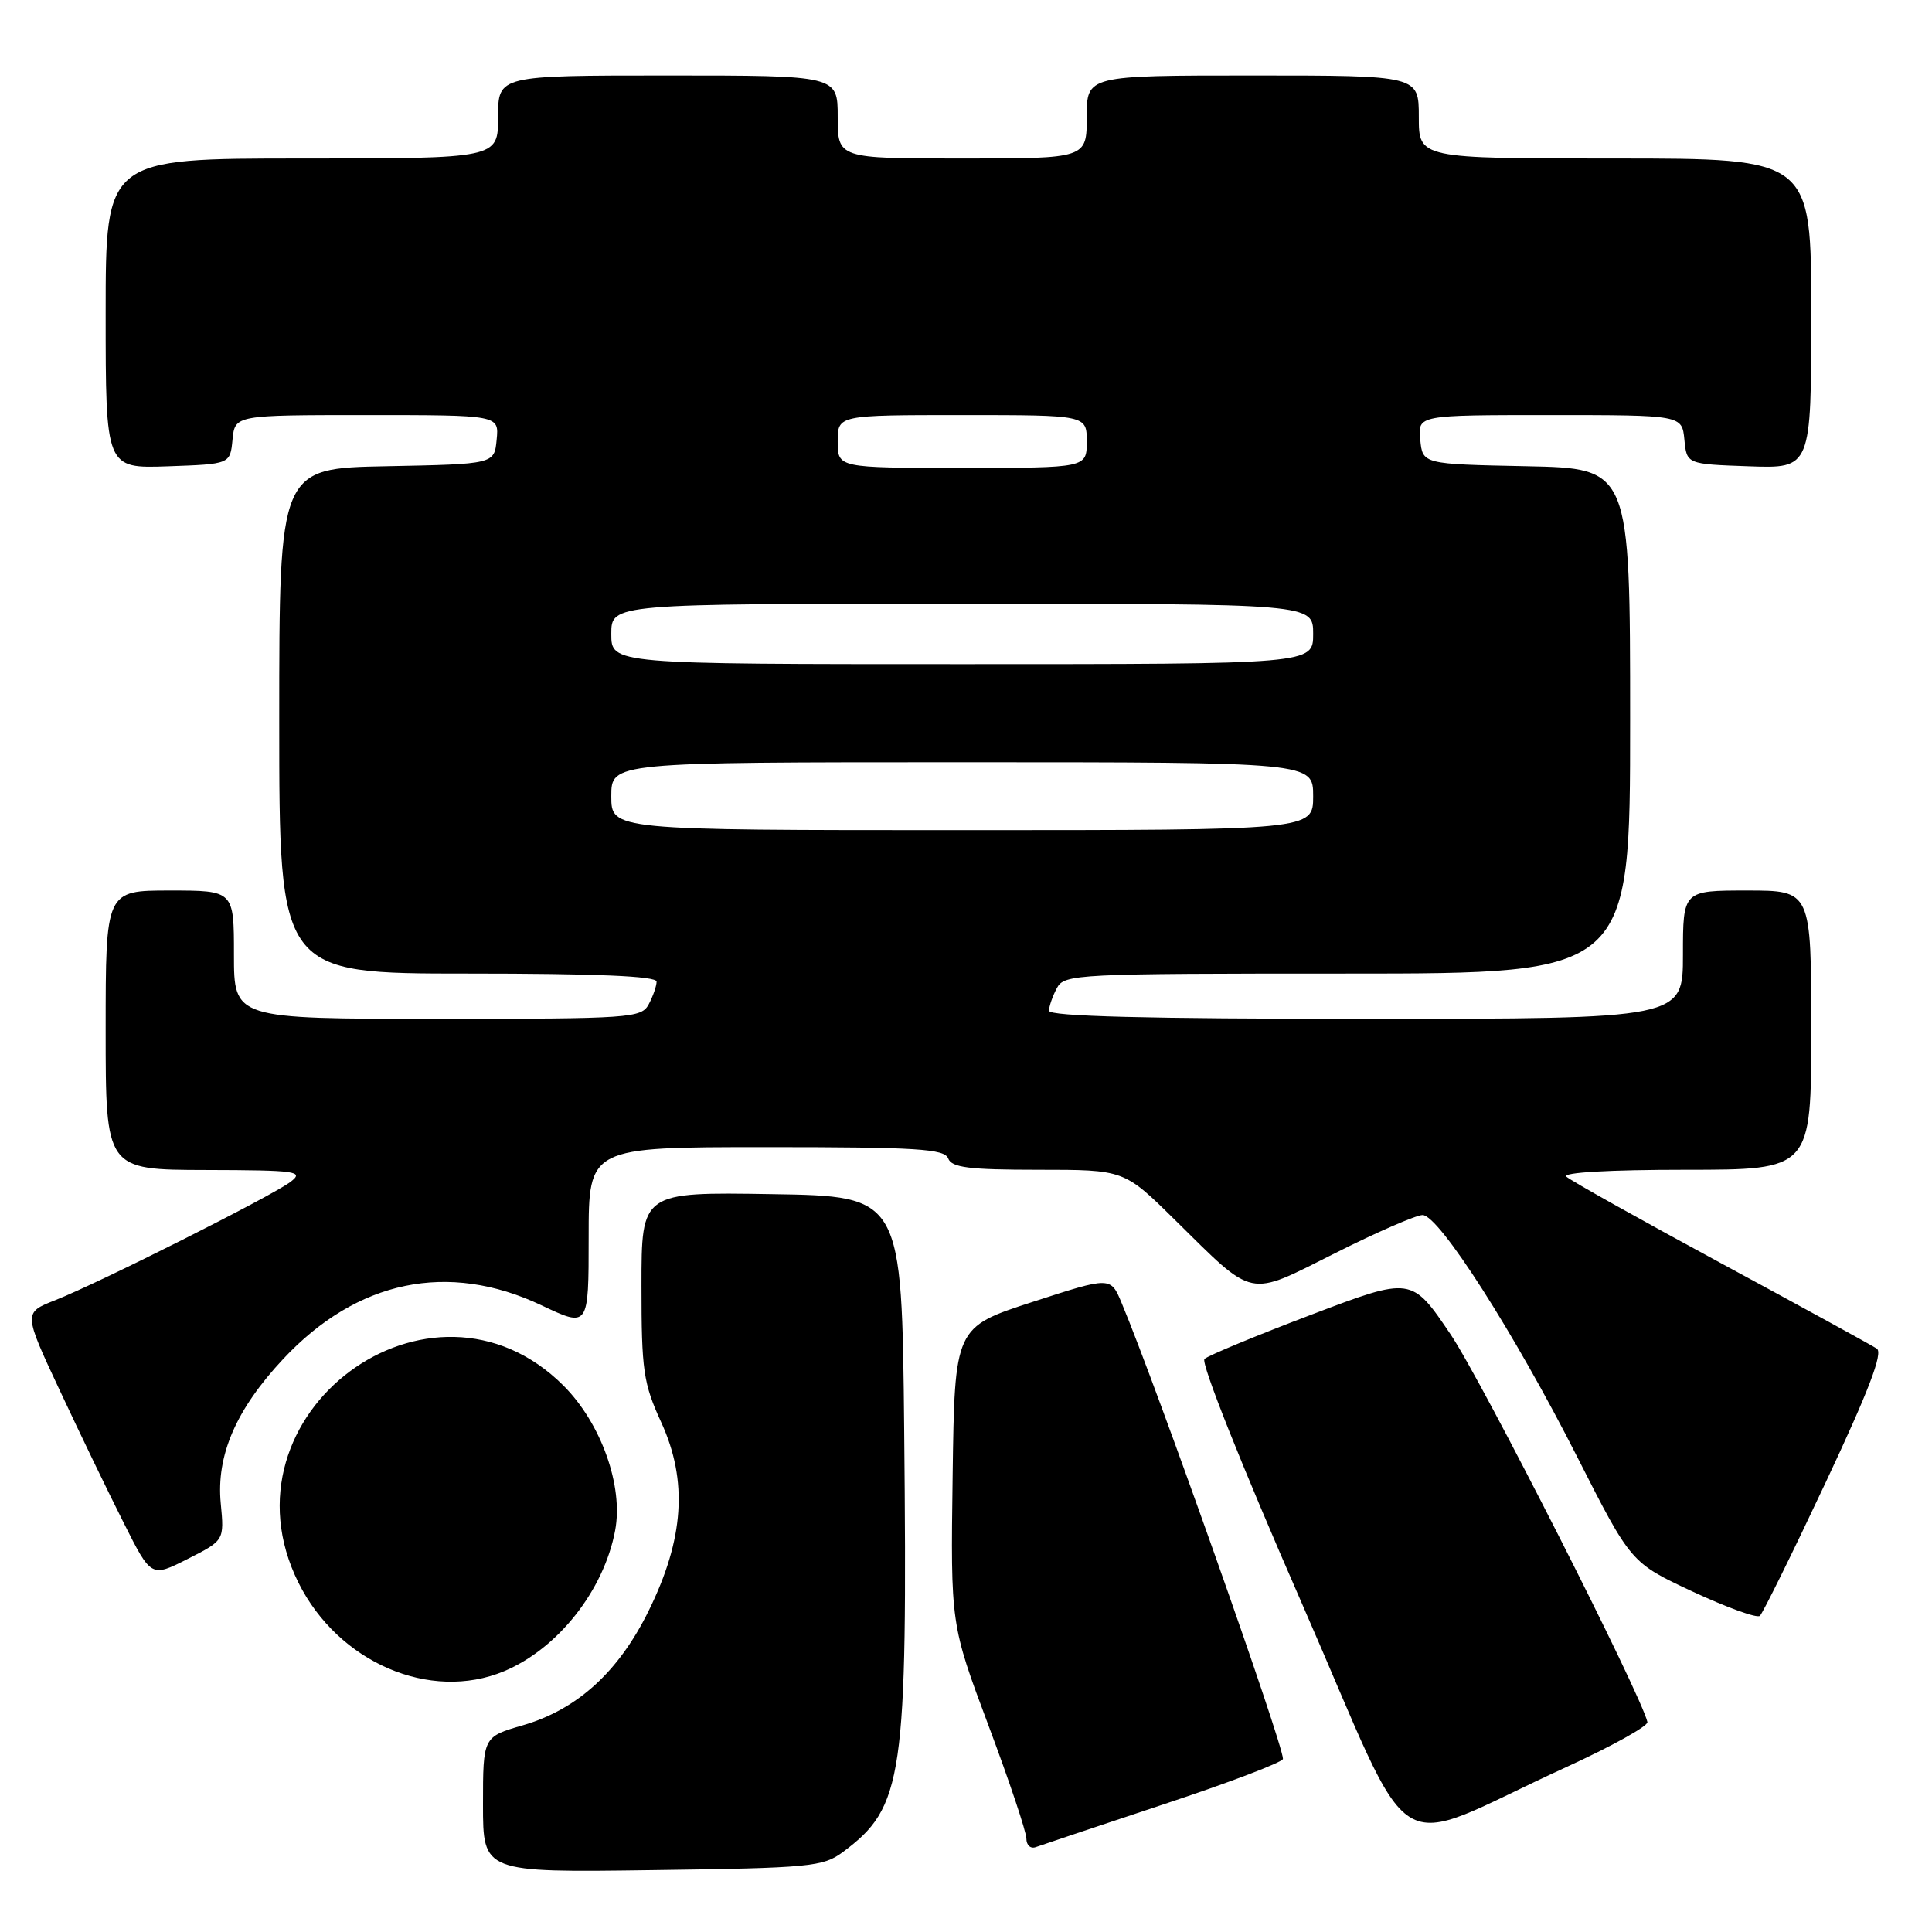 <?xml version="1.0" encoding="UTF-8" standalone="no"?>
<!DOCTYPE svg PUBLIC "-//W3C//DTD SVG 1.1//EN" "http://www.w3.org/Graphics/SVG/1.1/DTD/svg11.dtd" >
<svg xmlns="http://www.w3.org/2000/svg" xmlns:xlink="http://www.w3.org/1999/xlink" version="1.1" viewBox="0 0 256 256">
 <g >
 <path fill="currentColor"
d=" M 111.68 245.41 C 119.71 239.45 120.26 235.64 119.81 189.50 C 119.50 158.50 119.50 158.50 102.25 158.23 C 85.00 157.95 85.00 157.95 85.00 170.36 C 85.00 181.62 85.24 183.28 87.63 188.50 C 91.16 196.22 90.65 203.91 85.95 213.44 C 81.97 221.53 76.50 226.51 69.28 228.61 C 64.00 230.14 64.00 230.14 64.00 239.12 C 64.00 248.11 64.00 248.11 86.43 247.80 C 107.36 247.52 109.05 247.36 111.68 245.41 Z  M 154.25 239.06 C 162.91 236.19 170.00 233.49 170.00 233.06 C 170.00 231.04 153.30 183.83 148.63 172.67 C 147.17 169.15 147.17 169.15 136.83 172.51 C 126.50 175.86 126.50 175.86 126.23 195.55 C 125.96 215.24 125.96 215.24 130.98 228.64 C 133.74 236.00 136.00 242.75 136.00 243.62 C 136.00 244.50 136.56 245.01 137.25 244.75 C 137.94 244.50 145.59 241.94 154.25 239.06 Z  M 207.50 234.17 C 213.55 231.40 218.40 228.71 218.29 228.18 C 217.48 224.56 196.38 182.99 192.21 176.81 C 187.04 169.16 187.04 169.16 173.77 174.20 C 166.47 176.97 160.10 179.61 159.60 180.07 C 159.08 180.55 164.54 194.25 172.46 212.35 C 188.08 248.07 183.43 245.17 207.50 234.17 Z  M 66.78 221.45 C 73.91 218.48 80.02 210.74 81.51 202.79 C 82.62 196.91 79.65 188.59 74.67 183.61 C 57.12 166.07 28.43 187.40 39.55 209.72 C 44.82 220.29 56.99 225.53 66.78 221.45 Z  M 241.88 196.50 C 247.61 184.32 249.54 179.27 248.69 178.70 C 248.04 178.27 238.72 173.16 228.00 167.36 C 217.28 161.56 208.07 156.41 207.55 155.91 C 206.98 155.36 213.28 155.00 223.30 155.00 C 240.00 155.00 240.00 155.00 240.00 136.50 C 240.00 118.00 240.00 118.00 231.50 118.00 C 223.00 118.00 223.00 118.00 223.00 126.50 C 223.00 135.00 223.00 135.00 181.00 135.00 C 151.94 135.00 139.00 134.67 139.00 133.93 C 139.00 133.35 139.47 132.00 140.04 130.93 C 141.03 129.07 142.52 129.00 178.54 129.00 C 216.00 129.00 216.00 129.00 216.00 95.53 C 216.00 62.06 216.00 62.06 202.25 61.78 C 188.50 61.50 188.50 61.50 188.19 58.25 C 187.87 55.00 187.87 55.00 205.37 55.00 C 222.87 55.00 222.87 55.00 223.19 58.25 C 223.50 61.50 223.50 61.50 231.75 61.79 C 240.00 62.08 240.00 62.08 240.00 41.54 C 240.00 21.00 240.00 21.00 214.00 21.00 C 188.00 21.00 188.00 21.00 188.00 15.50 C 188.00 10.00 188.00 10.00 166.00 10.00 C 144.00 10.00 144.00 10.00 144.00 15.50 C 144.00 21.00 144.00 21.00 127.50 21.00 C 111.00 21.00 111.00 21.00 111.00 15.50 C 111.00 10.00 111.00 10.00 88.50 10.00 C 66.00 10.00 66.00 10.00 66.00 15.50 C 66.00 21.00 66.00 21.00 40.00 21.00 C 14.00 21.00 14.00 21.00 14.00 41.54 C 14.00 62.08 14.00 62.08 22.25 61.79 C 30.50 61.50 30.50 61.50 30.81 58.25 C 31.13 55.00 31.13 55.00 48.63 55.00 C 66.13 55.00 66.13 55.00 65.81 58.25 C 65.50 61.50 65.50 61.50 51.25 61.78 C 37.00 62.05 37.00 62.05 37.00 95.53 C 37.00 129.00 37.00 129.00 62.00 129.00 C 79.03 129.00 87.00 129.34 87.00 130.07 C 87.00 130.65 86.53 132.00 85.96 133.07 C 84.98 134.90 83.60 135.00 57.96 135.00 C 31.00 135.00 31.00 135.00 31.00 126.50 C 31.00 118.00 31.00 118.00 22.50 118.00 C 14.00 118.00 14.00 118.00 14.00 136.50 C 14.00 155.00 14.00 155.00 27.25 155.03 C 39.36 155.06 40.33 155.20 38.50 156.60 C 36.08 158.45 13.18 169.97 7.30 172.29 C 3.10 173.94 3.10 173.94 7.94 184.28 C 10.60 189.97 14.41 197.86 16.41 201.82 C 20.03 209.02 20.03 209.02 24.88 206.56 C 29.72 204.11 29.72 204.11 29.25 199.20 C 28.64 192.85 31.27 186.76 37.53 180.07 C 47.32 169.61 59.37 167.10 71.75 172.96 C 78.00 175.92 78.00 175.92 78.00 163.96 C 78.00 152.00 78.00 152.00 101.53 152.00 C 121.53 152.00 125.15 152.23 125.64 153.50 C 126.10 154.71 128.40 155.00 137.58 155.00 C 148.94 155.00 148.94 155.00 155.60 161.56 C 166.39 172.19 165.17 171.93 176.89 166.06 C 182.43 163.27 187.66 161.00 188.50 161.00 C 190.67 161.00 200.63 176.57 208.99 193.05 C 216.11 207.08 216.11 207.08 224.30 210.90 C 228.81 213.00 232.81 214.45 233.19 214.11 C 233.57 213.78 237.48 205.85 241.88 196.50 Z  M 81.00 105.50 C 81.00 101.00 81.00 101.00 127.50 101.00 C 174.00 101.00 174.00 101.00 174.00 105.50 C 174.00 110.00 174.00 110.00 127.50 110.00 C 81.00 110.00 81.00 110.00 81.00 105.50 Z  M 81.00 84.00 C 81.00 80.00 81.00 80.00 127.50 80.00 C 174.00 80.00 174.00 80.00 174.00 84.00 C 174.00 88.00 174.00 88.00 127.50 88.00 C 81.00 88.00 81.00 88.00 81.00 84.00 Z  M 111.00 58.50 C 111.00 55.00 111.00 55.00 127.50 55.00 C 144.00 55.00 144.00 55.00 144.00 58.50 C 144.00 62.00 144.00 62.00 127.50 62.00 C 111.00 62.00 111.00 62.00 111.00 58.50 Z "/>
</g>
</svg>